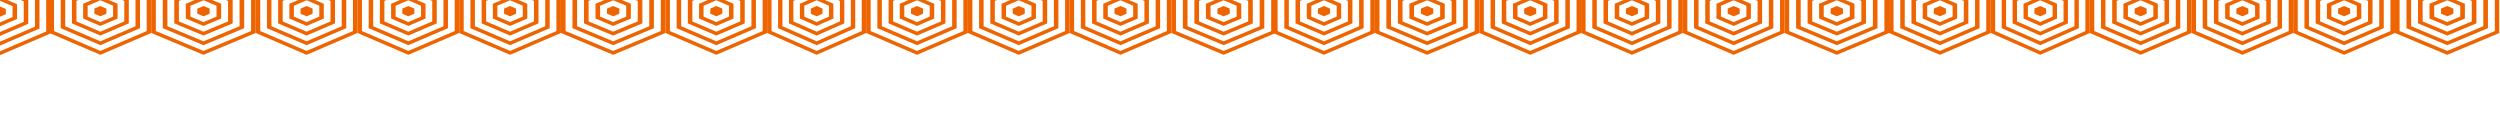 <svg width="3809" height="201" viewBox="0 0 3809 201" fill="none" xmlns="http://www.w3.org/2000/svg">
<mask id="mask0_119_2424" style="mask-type:alpha" maskUnits="userSpaceOnUse" x="0" y="0" width="1944" height="201">
<rect width="1943.86" height="201" fill="#D9D9D9"/>
</mask>
<g mask="url(#mask0_119_2424)">
<path d="M152.912 -49.477L151.194 -48.741L75.409 -16.235V50.249L152.912 83.492L230.415 50.249V-16.235L152.912 -49.477ZM152.912 -43.585L223.545 -13.288V47.303L152.912 77.599L82.279 47.303V-13.289L152.912 -43.585ZM152.912 -34.815L151.194 -34.078L92.502 -8.904V42.918L152.912 68.829L213.322 42.918V-8.904L152.912 -34.815ZM152.912 -28.922L206.452 -5.957V39.972L152.912 62.936L99.372 39.972V-5.957L152.912 -28.922ZM152.912 -20.152L151.194 -19.416L109.594 -1.572V35.587L152.912 54.166L196.23 35.587V-1.572L152.912 -20.152ZM152.912 -14.259L189.36 1.374V32.64L152.912 48.273L116.464 32.64V1.374L152.912 -14.259ZM152.912 -5.49L151.194 -4.753L126.687 5.758V28.255L152.912 39.504L179.137 28.256V5.758L152.912 -5.49ZM152.912 0.403L172.267 8.705V25.309L152.912 33.611L133.557 25.309V8.705L152.912 0.403ZM152.912 9.173L151.194 9.91L143.779 13.09V20.924L152.912 24.841L162.044 20.924V13.09L152.912 9.173Z" fill="#EE6400"/>
<path d="M-0.251 -48.822L-1.969 -48.086L-77.754 -15.58V50.905L-0.251 84.147L77.252 50.905V-15.58L-0.251 -48.822ZM-0.251 -42.929L70.382 -12.633V47.958L-0.251 78.254L-70.884 47.958V-12.633L-0.251 -42.929ZM-0.251 -34.16L-1.969 -33.423L-60.661 -8.249V43.574L-0.251 69.484L60.159 43.574V-8.249L-0.251 -34.16ZM-0.251 -28.267L53.289 -5.302V40.627L-0.251 63.591L-53.791 40.627V-5.302L-0.251 -28.267ZM-0.251 -19.497L-1.969 -18.76L-43.569 -0.917V36.242L-0.251 54.822L43.067 36.242V-0.917L-0.251 -19.497ZM-0.251 -13.604L36.197 2.029V33.295L-0.251 48.928L-36.699 33.295V2.029L-0.251 -13.604ZM-0.251 -4.835L-1.969 -4.098L-26.477 6.413V28.911L-0.251 40.159L25.974 28.911V6.414L-0.251 -4.835ZM-0.251 1.058L19.104 9.36V25.964L-0.251 34.267L-19.607 25.964V9.36L-0.251 1.058ZM-0.251 9.828L-1.969 10.565L-9.384 13.745V21.579L-0.251 25.497L8.881 21.579V13.745L-0.251 9.828Z" fill="#EE6400"/>
<path d="M310.012 -49.477L308.249 -48.741L230.415 -16.235V50.249L310.012 83.492L389.61 50.249V-16.235L310.012 -49.477ZM310.012 -43.585L382.555 -13.288V47.303L310.012 77.599L237.47 47.303V-13.289L310.012 -43.585V-43.585ZM310.012 -34.815L308.249 -34.078L247.97 -8.904V42.918L310.012 68.829L372.055 42.918V-8.904L310.012 -34.815ZM310.012 -28.922L364.999 -5.957V39.972L310.012 62.936L255.025 39.972V-5.957L310.012 -28.922ZM310.012 -20.152L308.249 -19.416L265.523 -1.572V35.587L310.012 54.166L354.501 35.587V-1.572L310.012 -20.152ZM310.012 -14.259L347.446 1.374V32.64L310.012 48.273L272.579 32.64V1.374L310.012 -14.259ZM310.012 -5.49L308.249 -4.753L283.078 5.758V28.255L310.012 39.504L336.947 28.256V5.758L310.012 -5.49V-5.49ZM310.012 0.403L329.891 8.705V25.309L310.012 33.611L290.134 25.309V8.705L310.012 0.403ZM310.012 9.173L308.249 9.91L300.633 13.09V20.924L310.012 24.841L319.392 20.924V13.09L310.012 9.173Z" fill="#EE6400"/>
<path d="M467.114 -49.477L465.397 -48.741L389.611 -16.235V50.249L467.114 83.492L544.617 50.249V-16.235L467.114 -49.477ZM467.114 -43.585L537.747 -13.288V47.303L467.114 77.599L396.481 47.303V-13.289L467.114 -43.585V-43.585ZM467.114 -34.815L465.397 -34.078L406.704 -8.904V42.918L467.114 68.829L527.524 42.918V-8.904L467.114 -34.815ZM467.114 -28.922L520.654 -5.957V39.972L467.114 62.936L413.574 39.972V-5.957L467.114 -28.922ZM467.114 -20.152L465.397 -19.416L423.796 -1.572V35.587L467.114 54.166L510.432 35.587V-1.572L467.114 -20.152ZM467.114 -14.259L503.562 1.374V32.64L467.114 48.273L430.666 32.64V1.374L467.114 -14.259ZM467.114 -5.49L465.397 -4.753L440.889 5.758V28.255L467.114 39.504L493.339 28.256V5.758L467.114 -5.49V-5.49ZM467.114 0.403L486.469 8.705V25.309L467.114 33.611L447.759 25.309V8.705L467.114 0.403ZM467.114 9.173L465.397 9.91L457.982 13.09V20.924L467.114 24.841L476.247 20.924V13.09L467.114 9.173Z" fill="#EE6400"/>
<path d="M622.121 -49.477L620.403 -48.741L544.618 -16.235V50.249L622.121 83.492L699.624 50.249V-16.235L622.121 -49.477ZM622.121 -43.585L692.754 -13.288V47.303L622.121 77.599L551.488 47.303V-13.289L622.121 -43.585V-43.585ZM622.121 -34.815L620.403 -34.078L561.711 -8.904V42.918L622.121 68.829L682.531 42.918V-8.904L622.121 -34.815ZM622.121 -28.922L675.661 -5.957V39.972L622.121 62.936L568.581 39.972V-5.957L622.121 -28.922ZM622.121 -20.152L620.403 -19.416L578.803 -1.572V35.587L622.121 54.166L665.439 35.587V-1.572L622.121 -20.152ZM622.121 -14.259L658.569 1.374V32.64L622.121 48.273L585.673 32.64V1.374L622.121 -14.259ZM622.121 -5.49L620.403 -4.753L595.896 5.758V28.255L622.121 39.504L648.346 28.256V5.758L622.121 -5.49V-5.49ZM622.121 0.403L641.476 8.705V25.309L622.121 33.611L602.766 25.309V8.705L622.121 0.403ZM622.121 9.173L620.403 9.91L612.988 13.09V20.924L622.121 24.841L631.253 20.924V13.09L622.121 9.173Z" fill="#EE6400"/>
<path d="M777.127 -49.477L775.409 -48.741L699.624 -16.235V50.249L777.127 83.492L854.63 50.249V-16.235L777.127 -49.477ZM777.127 -43.585L847.76 -13.288V47.303L777.127 77.599L706.494 47.303V-13.289L777.127 -43.585V-43.585ZM777.127 -34.815L775.409 -34.078L716.717 -8.904V42.918L777.127 68.829L837.537 42.918V-8.904L777.127 -34.815ZM777.127 -28.922L830.667 -5.957V39.972L777.127 62.936L723.587 39.972V-5.957L777.127 -28.922ZM777.127 -20.152L775.409 -19.416L733.809 -1.572V35.587L777.127 54.166L820.445 35.587V-1.572L777.127 -20.152ZM777.127 -14.259L813.575 1.374V32.64L777.127 48.273L740.678 32.64V1.374L777.127 -14.259ZM777.127 -5.49L775.409 -4.753L750.901 5.758V28.255L777.127 39.504L803.352 28.256V5.758L777.127 -5.49V-5.49ZM777.127 0.403L796.482 8.705V25.309L777.127 33.611L757.771 25.309V8.705L777.127 0.403ZM777.127 9.173L775.409 9.91L767.994 13.09V20.924L777.127 24.841L786.259 20.924V13.09L777.127 9.173Z" fill="#EE6400"/>
<path d="M934.228 -49.477L932.464 -48.741L854.63 -16.235V50.249L934.228 83.492L1013.83 50.249V-16.235L934.228 -49.477ZM934.228 -43.585L1006.77 -13.288V47.303L934.228 77.599L861.686 47.303V-13.289L934.228 -43.585V-43.585ZM934.228 -34.815L932.464 -34.078L872.186 -8.904V42.918L934.228 68.829L996.271 42.918V-8.904L934.228 -34.815ZM934.228 -28.922L989.215 -5.957V39.972L934.228 62.936L879.241 39.972V-5.957L934.228 -28.922ZM934.228 -20.152L932.464 -19.416L889.739 -1.572V35.587L934.228 54.166L978.717 35.587V-1.572L934.228 -20.152ZM934.228 -14.259L971.662 1.374V32.64L934.228 48.273L896.795 32.64V1.374L934.228 -14.259ZM934.228 -5.49L932.464 -4.753L907.294 5.758V28.255L934.228 39.504L961.162 28.256V5.758L934.228 -5.49V-5.49ZM934.228 0.403L954.107 8.705V25.309L934.228 33.611L914.35 25.309V8.705L934.228 0.403ZM934.228 9.173L932.464 9.91L924.849 13.09V20.924L934.228 24.841L943.608 20.924V13.09L934.228 9.173Z" fill="#EE6400"/>
<path d="M1091.33 -49.477L1089.61 -48.741L1013.83 -16.235V50.249L1091.33 83.492L1168.83 50.249V-16.235L1091.33 -49.477ZM1091.33 -43.585L1161.96 -13.288V47.303L1091.33 77.599L1020.7 47.303V-13.289L1091.33 -43.585V-43.585ZM1091.33 -34.815L1089.61 -34.078L1030.92 -8.904V42.918L1091.33 68.829L1151.74 42.918V-8.904L1091.33 -34.815ZM1091.33 -28.922L1144.87 -5.957V39.972L1091.33 62.936L1037.79 39.972V-5.957L1091.33 -28.922ZM1091.33 -20.152L1089.61 -19.416L1048.01 -1.572V35.587L1091.33 54.166L1134.65 35.587V-1.572L1091.33 -20.152ZM1091.33 -14.259L1127.78 1.374V32.64L1091.33 48.273L1054.88 32.64V1.374L1091.33 -14.259ZM1091.33 -5.49L1089.61 -4.753L1065.1 5.758V28.255L1091.33 39.504L1117.55 28.256V5.758L1091.33 -5.49V-5.49ZM1091.33 0.403L1110.68 8.705V25.309L1091.33 33.611L1071.97 25.309V8.705L1091.33 0.403ZM1091.33 9.173L1089.61 9.91L1082.2 13.09V20.924L1091.33 24.841L1100.46 20.924V13.09L1091.33 9.173Z" fill="#EE6400"/>
<path d="M1244.24 -49.477L1242.57 -48.741L1168.83 -16.235V50.249L1244.24 83.492L1319.65 50.249V-16.235L1244.24 -49.477ZM1244.24 -43.585L1312.97 -13.288V47.303L1244.24 77.599L1175.52 47.303V-13.289L1244.24 -43.585V-43.585ZM1244.24 -34.815L1242.57 -34.078L1185.46 -8.904V42.918L1244.24 68.829L1303.02 42.918V-8.904L1244.24 -34.815ZM1244.24 -28.922L1296.33 -5.957V39.972L1244.24 62.936L1192.15 39.972V-5.957L1244.24 -28.922ZM1244.24 -20.152L1242.57 -19.416L1202.09 -1.572V35.587L1244.24 54.166L1286.39 35.587V-1.572L1244.24 -20.152ZM1244.24 -14.259L1279.7 1.374V32.64L1244.24 48.273L1208.78 32.64V1.374L1244.24 -14.259ZM1244.24 -5.49L1242.57 -4.753L1218.72 5.758V28.255L1244.24 39.504L1269.76 28.256V5.758L1244.24 -5.49V-5.49ZM1244.24 0.403L1263.07 8.705V25.309L1244.24 33.611L1225.41 25.309V8.705L1244.24 0.403ZM1244.24 9.173L1242.57 9.91L1235.36 13.09V20.924L1244.24 24.841L1253.13 20.924V13.09L1244.24 9.173Z" fill="#EE6400"/>
<path d="M1397.15 -49.477L1395.44 -48.741L1319.65 -16.235V50.249L1397.15 83.492L1474.66 50.249V-16.235L1397.15 -49.477ZM1397.15 -43.585L1467.79 -13.288V47.303L1397.15 77.599L1326.52 47.303V-13.289L1397.15 -43.585V-43.585ZM1397.15 -34.815L1395.44 -34.078L1336.74 -8.904V42.918L1397.15 68.829L1457.56 42.918V-8.904L1397.15 -34.815ZM1397.15 -28.922L1450.69 -5.957V39.972L1397.15 62.936L1343.61 39.972V-5.957L1397.15 -28.922ZM1397.15 -20.152L1395.44 -19.416L1353.83 -1.572V35.587L1397.15 54.166L1440.47 35.587V-1.572L1397.15 -20.152ZM1397.15 -14.259L1433.6 1.374V32.64L1397.15 48.273L1360.7 32.64V1.374L1397.15 -14.259ZM1397.15 -5.49L1395.44 -4.753L1370.93 5.758V28.255L1397.15 39.504L1423.38 28.256V5.758L1397.15 -5.49V-5.49ZM1397.15 0.403L1416.51 8.705V25.309L1397.15 33.611L1377.8 25.309V8.705L1397.15 0.403ZM1397.15 9.173L1395.44 9.91L1388.02 13.09V20.924L1397.15 24.841L1406.29 20.924V13.09L1397.15 9.173Z" fill="#EE6400"/>
<path d="M1552.16 -49.477L1550.44 -48.741L1474.66 -16.235V50.249L1552.16 83.492L1629.66 50.249V-16.235L1552.16 -49.477ZM1552.16 -43.585L1622.79 -13.288V47.303L1552.16 77.599L1481.53 47.303V-13.289L1552.16 -43.585V-43.585ZM1552.16 -34.815L1550.44 -34.078L1491.75 -8.904V42.918L1552.16 68.829L1612.57 42.918V-8.904L1552.16 -34.815ZM1552.16 -28.922L1605.7 -5.957V39.972L1552.16 62.936L1498.62 39.972V-5.957L1552.16 -28.922ZM1552.16 -20.152L1550.44 -19.416L1508.84 -1.572V35.587L1552.16 54.166L1595.48 35.587V-1.572L1552.16 -20.152ZM1552.16 -14.259L1588.61 1.374V32.64L1552.16 48.273L1515.71 32.64V1.374L1552.16 -14.259ZM1552.16 -5.49L1550.44 -4.753L1525.93 5.758V28.255L1552.16 39.504L1578.38 28.256V5.758L1552.16 -5.49V-5.49ZM1552.16 0.403L1571.51 8.705V25.309L1552.16 33.611L1532.8 25.309V8.705L1552.16 0.403ZM1552.16 9.173L1550.44 9.91L1543.03 13.09V20.924L1552.16 24.841L1561.29 20.924V13.09L1552.16 9.173Z" fill="#EE6400"/>
<path d="M1707.17 -49.477L1705.45 -48.741L1629.66 -16.235V50.249L1707.17 83.492L1784.67 50.249V-16.235L1707.17 -49.477ZM1707.17 -43.585L1777.8 -13.288V47.303L1707.17 77.599L1636.53 47.303V-13.289L1707.17 -43.585V-43.585ZM1707.17 -34.815L1705.45 -34.078L1646.76 -8.904V42.918L1707.17 68.829L1767.58 42.918V-8.904L1707.17 -34.815ZM1707.17 -28.922L1760.71 -5.957V39.972L1707.17 62.936L1653.63 39.972V-5.957L1707.17 -28.922ZM1707.17 -20.152L1705.45 -19.416L1663.85 -1.572V35.587L1707.17 54.166L1750.48 35.587V-1.572L1707.17 -20.152ZM1707.17 -14.259L1743.61 1.374V32.64L1707.17 48.273L1670.72 32.64V1.374L1707.17 -14.259ZM1707.17 -5.49L1705.45 -4.753L1680.94 5.758V28.255L1707.17 39.504L1733.39 28.256V5.758L1707.17 -5.49V-5.49ZM1707.17 0.403L1726.52 8.705V25.309L1707.17 33.611L1687.81 25.309V8.705L1707.17 0.403ZM1707.17 9.173L1705.45 9.91L1698.03 13.09V20.924L1707.17 24.841L1716.3 20.924V13.09L1707.17 9.173Z" fill="#EE6400"/>
<path d="M1864.27 -49.477L1862.5 -48.741L1784.67 -16.235V50.249L1864.27 83.492L1943.86 50.249V-16.235L1864.27 -49.477ZM1864.27 -43.585L1936.81 -13.288V47.303L1864.27 77.599L1791.72 47.303V-13.289L1864.27 -43.585V-43.585ZM1864.27 -34.815L1862.5 -34.078L1802.22 -8.904V42.918L1864.27 68.829L1926.31 42.918V-8.904L1864.27 -34.815ZM1864.27 -28.922L1919.25 -5.957V39.972L1864.27 62.936L1809.28 39.972V-5.957L1864.27 -28.922ZM1864.27 -20.152L1862.5 -19.416L1819.78 -1.572V35.587L1864.27 54.166L1908.76 35.587V-1.572L1864.27 -20.152ZM1864.27 -14.259L1901.7 1.374V32.64L1864.27 48.273L1826.83 32.64V1.374L1864.27 -14.259ZM1864.27 -5.49L1862.5 -4.753L1837.33 5.758V28.255L1864.27 39.504L1891.2 28.256V5.758L1864.27 -5.49V-5.49ZM1864.27 0.403L1884.14 8.705V25.309L1864.27 33.611L1844.39 25.309V8.705L1864.27 0.403ZM1864.27 9.173L1862.5 9.91L1854.89 13.09V20.924L1864.27 24.841L1873.65 20.924V13.09L1864.27 9.173Z" fill="#EE6400"/>
</g>
<mask id="mask1_119_2424" style="mask-type:alpha" maskUnits="userSpaceOnUse" x="1864" y="0" width="1945" height="201">
<rect x="1864.3" width="1943.86" height="201" fill="#D9D9D9"/>
</mask>
<g mask="url(#mask1_119_2424)">
<path d="M2017.21 -49.477L2015.5 -48.741L1939.71 -16.235V50.249L2017.21 83.492L2094.72 50.249V-16.235L2017.21 -49.477ZM2017.21 -43.585L2087.85 -13.288V47.303L2017.21 77.599L1946.58 47.303V-13.289L2017.21 -43.585V-43.585ZM2017.21 -34.815L2015.5 -34.078L1956.8 -8.904V42.918L2017.21 68.829L2077.62 42.918V-8.904L2017.21 -34.815ZM2017.21 -28.922L2070.75 -5.957V39.972L2017.21 62.936L1963.67 39.972V-5.957L2017.21 -28.922ZM2017.21 -20.152L2015.5 -19.416L1973.9 -1.572V35.587L2017.21 54.166L2060.53 35.587V-1.572L2017.21 -20.152ZM2017.21 -14.259L2053.66 1.374V32.64L2017.21 48.273L1980.77 32.64V1.374L2017.21 -14.259ZM2017.21 -5.49L2015.5 -4.753L1990.99 5.758V28.255L2017.21 39.504L2043.44 28.256V5.758L2017.21 -5.49V-5.49ZM2017.21 0.403L2036.57 8.705V25.309L2017.21 33.611L1997.86 25.309V8.705L2017.21 0.403ZM2017.21 9.173L2015.5 9.91L2008.08 13.09V20.924L2017.21 24.841L2026.35 20.924V13.09L2017.21 9.173Z" fill="#EE6400"/>
<path d="M2174.31 -49.477L2172.55 -48.741L2094.72 -16.235V50.249L2174.31 83.492L2253.91 50.249V-16.235L2174.31 -49.477ZM2174.31 -43.585L2246.86 -13.288V47.303L2174.31 77.599L2101.77 47.303V-13.289L2174.31 -43.585V-43.585ZM2174.31 -34.815L2172.55 -34.078L2112.27 -8.904V42.918L2174.31 68.829L2236.36 42.918V-8.904L2174.31 -34.815ZM2174.31 -28.922L2229.3 -5.957V39.972L2174.31 62.936L2119.33 39.972V-5.957L2174.31 -28.922ZM2174.31 -20.152L2172.55 -19.416L2129.83 -1.572V35.587L2174.31 54.166L2218.8 35.587V-1.572L2174.31 -20.152ZM2174.31 -14.259L2211.75 1.374V32.64L2174.31 48.273L2136.88 32.64V1.374L2174.31 -14.259ZM2174.31 -5.49L2172.55 -4.753L2147.38 5.758V28.255L2174.31 39.504L2201.25 28.256V5.758L2174.31 -5.49V-5.49ZM2174.31 0.403L2194.19 8.705V25.309L2174.31 33.611L2154.44 25.309V8.705L2174.31 0.403ZM2174.31 9.173L2172.55 9.91L2164.94 13.09V20.924L2174.31 24.841L2183.69 20.924V13.09L2174.31 9.173Z" fill="#EE6400"/>
<path d="M2331.42 -49.477L2329.7 -48.741L2253.91 -16.235V50.249L2331.42 83.492L2408.92 50.249V-16.235L2331.42 -49.477ZM2331.42 -43.585L2402.05 -13.288V47.303L2331.42 77.599L2260.78 47.303V-13.289L2331.42 -43.585V-43.585ZM2331.42 -34.815L2329.7 -34.078L2271.01 -8.904V42.918L2331.42 68.829L2391.83 42.918V-8.904L2331.42 -34.815ZM2331.42 -28.922L2384.96 -5.957V39.972L2331.42 62.936L2277.88 39.972V-5.957L2331.42 -28.922ZM2331.42 -20.152L2329.7 -19.416L2288.1 -1.572V35.587L2331.42 54.166L2374.73 35.587V-1.572L2331.42 -20.152ZM2331.42 -14.259L2367.86 1.374V32.64L2331.42 48.273L2294.97 32.64V1.374L2331.42 -14.259ZM2331.42 -5.49L2329.7 -4.753L2305.19 5.758V28.255L2331.42 39.504L2357.64 28.256V5.758L2331.42 -5.49V-5.49ZM2331.42 0.403L2350.77 8.705V25.309L2331.42 33.611L2312.06 25.309V8.705L2331.42 0.403ZM2331.42 9.173L2329.7 9.91L2322.28 13.09V20.924L2331.42 24.841L2340.55 20.924V13.09L2331.42 9.173Z" fill="#EE6400"/>
<path d="M2486.42 -49.477L2484.7 -48.741L2408.92 -16.235V50.249L2486.42 83.492L2563.93 50.249V-16.235L2486.42 -49.477ZM2486.42 -43.585L2557.06 -13.288V47.303L2486.42 77.599L2415.79 47.303V-13.289L2486.42 -43.585V-43.585ZM2486.42 -34.815L2484.7 -34.078L2426.01 -8.904V42.918L2486.42 68.829L2546.83 42.918V-8.904L2486.42 -34.815ZM2486.42 -28.922L2539.96 -5.957V39.972L2486.42 62.936L2432.88 39.972V-5.957L2486.42 -28.922ZM2486.42 -20.152L2484.7 -19.416L2443.1 -1.572V35.587L2486.42 54.166L2529.74 35.587V-1.572L2486.42 -20.152ZM2486.42 -14.259L2522.87 1.374V32.64L2486.42 48.273L2449.97 32.64V1.374L2486.42 -14.259ZM2486.42 -5.49L2484.7 -4.753L2460.2 5.758V28.255L2486.42 39.504L2512.65 28.256V5.758L2486.42 -5.49V-5.49ZM2486.42 0.403L2505.78 8.705V25.309L2486.42 33.611L2467.07 25.309V8.705L2486.42 0.403ZM2486.42 9.173L2484.7 9.91L2477.29 13.09V20.924L2486.42 24.841L2495.55 20.924V13.09L2486.42 9.173Z" fill="#EE6400"/>
<path d="M2641.43 -49.477L2639.71 -48.741L2563.93 -16.235V50.249L2641.43 83.492L2718.93 50.249V-16.235L2641.43 -49.477ZM2641.43 -43.585L2712.06 -13.288V47.303L2641.43 77.599L2570.8 47.303V-13.289L2641.43 -43.585V-43.585ZM2641.43 -34.815L2639.71 -34.078L2581.02 -8.904V42.918L2641.43 68.829L2701.84 42.918V-8.904L2641.43 -34.815ZM2641.43 -28.922L2694.97 -5.957V39.972L2641.43 62.936L2587.89 39.972V-5.957L2641.43 -28.922ZM2641.43 -20.152L2639.71 -19.416L2598.11 -1.572V35.587L2641.43 54.166L2684.75 35.587V-1.572L2641.43 -20.152ZM2641.43 -14.259L2677.88 1.374V32.64L2641.43 48.273L2604.98 32.64V1.374L2641.43 -14.259ZM2641.43 -5.49L2639.71 -4.753L2615.2 5.758V28.255L2641.43 39.504L2667.65 28.256V5.758L2641.43 -5.49V-5.49ZM2641.43 0.403L2660.78 8.705V25.309L2641.43 33.611L2622.07 25.309V8.705L2641.43 0.403ZM2641.43 9.173L2639.71 9.91L2632.3 13.09V20.924L2641.43 24.841L2650.56 20.924V13.09L2641.43 9.173Z" fill="#EE6400"/>
<path d="M2798.53 -49.477L2796.77 -48.741L2718.93 -16.235V50.249L2798.53 83.492L2878.13 50.249V-16.235L2798.53 -49.477ZM2798.53 -43.585L2871.07 -13.288V47.303L2798.53 77.599L2725.99 47.303V-13.289L2798.53 -43.585V-43.585ZM2798.53 -34.815L2796.77 -34.078L2736.49 -8.904V42.918L2798.53 68.829L2860.57 42.918V-8.904L2798.53 -34.815ZM2798.53 -28.922L2853.52 -5.957V39.972L2798.53 62.936L2743.54 39.972V-5.957L2798.53 -28.922ZM2798.53 -20.152L2796.77 -19.416L2754.04 -1.572V35.587L2798.53 54.166L2843.02 35.587V-1.572L2798.53 -20.152ZM2798.53 -14.259L2835.96 1.374V32.64L2798.53 48.273L2761.1 32.64V1.374L2798.53 -14.259ZM2798.53 -5.49L2796.77 -4.753L2771.6 5.758V28.255L2798.53 39.504L2825.46 28.256V5.758L2798.53 -5.49V-5.49ZM2798.53 0.403L2818.41 8.705V25.309L2798.53 33.611L2778.65 25.309V8.705L2798.53 0.403ZM2798.53 9.173L2796.77 9.91L2789.15 13.09V20.924L2798.53 24.841L2807.91 20.924V13.09L2798.53 9.173Z" fill="#EE6400"/>
<path d="M2955.63 -49.477L2953.91 -48.741L2878.13 -16.235V50.249L2955.63 83.492L3033.13 50.249V-16.235L2955.63 -49.477ZM2955.63 -43.585L3026.26 -13.288V47.303L2955.63 77.599L2885 47.303V-13.289L2955.63 -43.585V-43.585ZM2955.63 -34.815L2953.91 -34.078L2895.22 -8.904V42.918L2955.63 68.829L3016.04 42.918V-8.904L2955.63 -34.815ZM2955.63 -28.922L3009.17 -5.957V39.972L2955.63 62.936L2902.09 39.972V-5.957L2955.63 -28.922ZM2955.63 -20.152L2953.91 -19.416L2912.31 -1.572V35.587L2955.63 54.166L2998.95 35.587V-1.572L2955.63 -20.152ZM2955.63 -14.259L2992.08 1.374V32.64L2955.63 48.273L2919.18 32.64V1.374L2955.63 -14.259ZM2955.63 -5.49L2953.91 -4.753L2929.41 5.758V28.255L2955.63 39.504L2981.86 28.256V5.758L2955.63 -5.49V-5.49ZM2955.63 0.403L2974.99 8.705V25.309L2955.63 33.611L2936.28 25.309V8.705L2955.63 0.403ZM2955.63 9.173L2953.91 9.91L2946.5 13.09V20.924L2955.63 24.841L2964.76 20.924V13.09L2955.63 9.173Z" fill="#EE6400"/>
<path d="M3108.54 -49.477L3106.87 -48.741L3033.13 -16.235V50.249L3108.54 83.492L3183.95 50.249V-16.235L3108.54 -49.477ZM3108.54 -43.585L3177.27 -13.288V47.303L3108.54 77.599L3039.82 47.303V-13.289L3108.54 -43.585V-43.585ZM3108.54 -34.815L3106.87 -34.078L3049.77 -8.904V42.918L3108.54 68.829L3167.32 42.918V-8.904L3108.54 -34.815ZM3108.54 -28.922L3160.64 -5.957V39.972L3108.54 62.936L3056.45 39.972V-5.957L3108.54 -28.922ZM3108.54 -20.152L3106.87 -19.416L3066.4 -1.572V35.587L3108.54 54.166L3150.69 35.587V-1.572L3108.54 -20.152ZM3108.54 -14.259L3144.01 1.374V32.64L3108.54 48.273L3073.08 32.64V1.374L3108.54 -14.259ZM3108.54 -5.49L3106.87 -4.753L3083.03 5.758V28.255L3108.54 39.504L3134.06 28.256V5.758L3108.54 -5.49V-5.49ZM3108.54 0.403L3127.37 8.705V25.309L3108.54 33.611L3089.71 25.309V8.705L3108.54 0.403ZM3108.54 9.173L3106.87 9.91L3099.66 13.09V20.924L3108.54 24.841L3117.43 20.924V13.09L3108.54 9.173Z" fill="#EE6400"/>
<path d="M3261.45 -49.477L3259.74 -48.741L3183.95 -16.235V50.249L3261.45 83.492L3338.96 50.249V-16.235L3261.45 -49.477ZM3261.45 -43.585L3332.09 -13.288V47.303L3261.45 77.599L3190.82 47.303V-13.289L3261.45 -43.585V-43.585ZM3261.45 -34.815L3259.74 -34.078L3201.04 -8.904V42.918L3261.45 68.829L3321.86 42.918V-8.904L3261.45 -34.815ZM3261.45 -28.922L3314.99 -5.957V39.972L3261.45 62.936L3207.91 39.972V-5.957L3261.45 -28.922ZM3261.45 -20.152L3259.74 -19.416L3218.14 -1.572V35.587L3261.45 54.166L3304.77 35.587V-1.572L3261.45 -20.152ZM3261.45 -14.259L3297.9 1.374V32.64L3261.45 48.273L3225.01 32.64V1.374L3261.45 -14.259ZM3261.45 -5.49L3259.74 -4.753L3235.23 5.758V28.255L3261.45 39.504L3287.68 28.256V5.758L3261.45 -5.49V-5.49ZM3261.45 0.403L3280.81 8.705V25.309L3261.45 33.611L3242.1 25.309V8.705L3261.45 0.403ZM3261.45 9.173L3259.74 9.91L3252.32 13.09V20.924L3261.45 24.841L3270.59 20.924V13.09L3261.45 9.173Z" fill="#EE6400"/>
<path d="M3416.46 -49.477L3414.74 -48.741L3338.96 -16.235V50.249L3416.46 83.492L3493.96 50.249V-16.235L3416.46 -49.477ZM3416.46 -43.585L3487.09 -13.288V47.303L3416.46 77.599L3345.83 47.303V-13.289L3416.46 -43.585V-43.585ZM3416.46 -34.815L3414.74 -34.078L3356.05 -8.904V42.918L3416.46 68.829L3476.87 42.918V-8.904L3416.46 -34.815ZM3416.46 -28.922L3470 -5.957V39.972L3416.46 62.936L3362.92 39.972V-5.957L3416.46 -28.922ZM3416.46 -20.152L3414.74 -19.416L3373.14 -1.572V35.587L3416.46 54.166L3459.78 35.587V-1.572L3416.46 -20.152ZM3416.46 -14.259L3452.91 1.374V32.64L3416.46 48.273L3380.01 32.64V1.374L3416.46 -14.259ZM3416.46 -5.49L3414.74 -4.753L3390.24 5.758V28.255L3416.46 39.504L3442.69 28.256V5.758L3416.46 -5.49V-5.49ZM3416.46 0.403L3435.82 8.705V25.309L3416.46 33.611L3397.1 25.309V8.705L3416.46 0.403ZM3416.46 9.173L3414.74 9.91L3407.33 13.09V20.924L3416.46 24.841L3425.59 20.924V13.09L3416.46 9.173Z" fill="#EE6400"/>
<path d="M3571.47 -49.477L3569.75 -48.741L3493.96 -16.235V50.249L3571.47 83.492L3648.97 50.249V-16.235L3571.47 -49.477ZM3571.47 -43.585L3642.1 -13.288V47.303L3571.47 77.599L3500.83 47.303V-13.289L3571.47 -43.585V-43.585ZM3571.47 -34.815L3569.75 -34.078L3511.06 -8.904V42.918L3571.47 68.829L3631.88 42.918V-8.904L3571.47 -34.815ZM3571.47 -28.922L3625.01 -5.957V39.972L3571.47 62.936L3517.93 39.972V-5.957L3571.47 -28.922ZM3571.47 -20.152L3569.75 -19.416L3528.15 -1.572V35.587L3571.47 54.166L3614.79 35.587V-1.572L3571.47 -20.152ZM3571.47 -14.259L3607.92 1.374V32.64L3571.47 48.273L3535.02 32.64V1.374L3571.47 -14.259ZM3571.47 -5.49L3569.75 -4.753L3545.24 5.758V28.255L3571.47 39.504L3597.69 28.256V5.758L3571.47 -5.49V-5.49ZM3571.47 0.403L3590.82 8.705V25.309L3571.47 33.611L3552.11 25.309V8.705L3571.47 0.403ZM3571.47 9.173L3569.75 9.91L3562.33 13.09V20.924L3571.47 24.841L3580.6 20.924V13.09L3571.47 9.173Z" fill="#EE6400"/>
<path d="M3728.57 -49.477L3726.8 -48.741L3648.97 -16.235V50.249L3728.57 83.492L3808.17 50.249V-16.235L3728.57 -49.477ZM3728.57 -43.585L3801.11 -13.288V47.303L3728.57 77.599L3656.03 47.303V-13.289L3728.57 -43.585V-43.585ZM3728.57 -34.815L3726.8 -34.078L3666.53 -8.904V42.918L3728.57 68.829L3790.61 42.918V-8.904L3728.57 -34.815ZM3728.57 -28.922L3783.56 -5.957V39.972L3728.57 62.936L3673.58 39.972V-5.957L3728.57 -28.922ZM3728.57 -20.152L3726.8 -19.416L3684.08 -1.572V35.587L3728.57 54.166L3773.06 35.587V-1.572L3728.57 -20.152ZM3728.57 -14.259L3766 1.374V32.64L3728.57 48.273L3691.13 32.64V1.374L3728.57 -14.259ZM3728.57 -5.49L3726.8 -4.753L3701.63 5.758V28.255L3728.57 39.504L3755.5 28.256V5.758L3728.57 -5.49V-5.49ZM3728.57 0.403L3748.45 8.705V25.309L3728.57 33.611L3708.69 25.309V8.705L3728.57 0.403ZM3728.57 9.173L3726.8 9.91L3719.19 13.09V20.924L3728.57 24.841L3737.95 20.924V13.09L3728.57 9.173Z" fill="#EE6400"/>
</g>
</svg>
